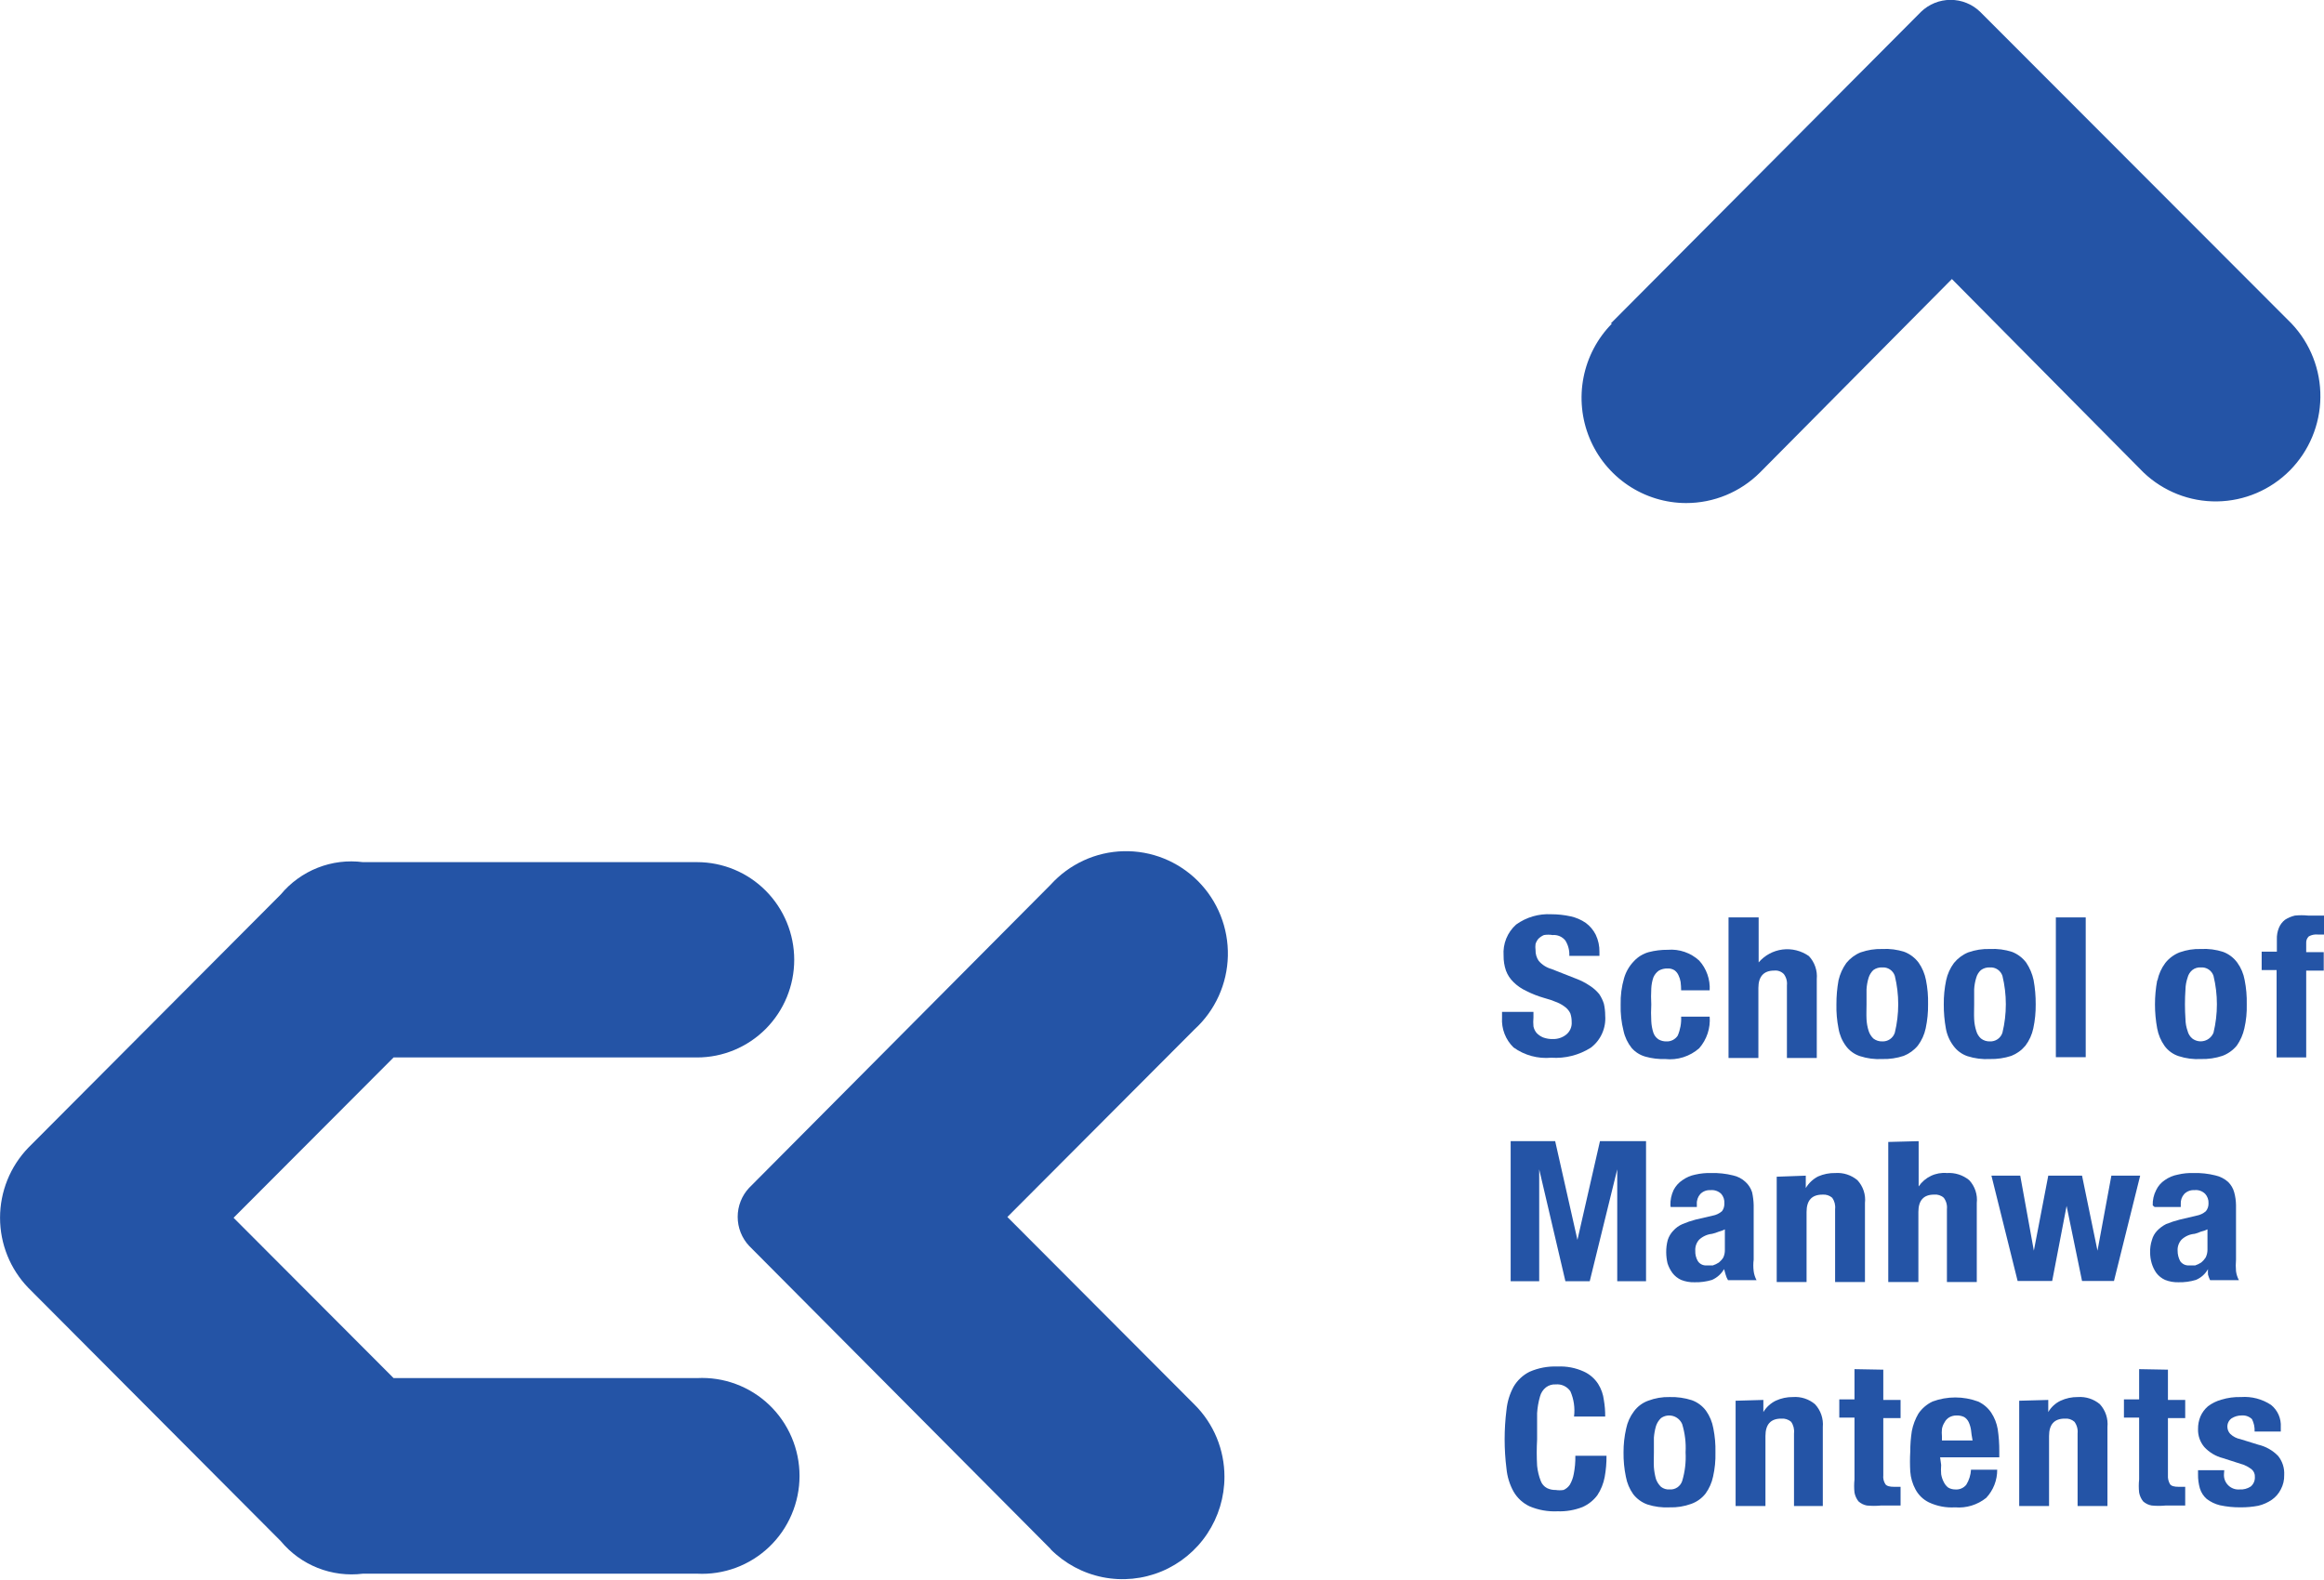 <svg width="150" height="102" viewBox="0 0 150 102" fill="none" xmlns="http://www.w3.org/2000/svg">
<g clip-path="url(#clip0_55_536)">
<path d="M98.975 65.683C98.957 65.875 98.957 66.069 98.975 66.261C99.007 66.417 99.077 66.563 99.178 66.686C99.297 66.81 99.441 66.909 99.6 66.975C99.806 67.05 100.024 67.085 100.242 67.077C100.541 67.083 100.833 66.987 101.071 66.805C101.197 66.708 101.297 66.582 101.362 66.436C101.427 66.29 101.455 66.131 101.442 65.972C101.444 65.787 101.415 65.604 101.358 65.428C101.288 65.276 101.184 65.142 101.054 65.037C100.889 64.905 100.707 64.796 100.513 64.714C100.238 64.598 99.956 64.501 99.668 64.426C99.265 64.311 98.874 64.157 98.501 63.967C98.201 63.828 97.927 63.638 97.69 63.406C97.472 63.197 97.305 62.942 97.2 62.658C97.094 62.347 97.042 62.019 97.048 61.689C97.02 61.315 97.079 60.939 97.219 60.591C97.36 60.243 97.579 59.933 97.859 59.684C98.518 59.211 99.316 58.977 100.124 59.021C100.545 59.021 100.964 59.066 101.375 59.157C101.726 59.233 102.059 59.377 102.355 59.582C102.626 59.783 102.846 60.045 102.997 60.347C103.16 60.692 103.241 61.07 103.234 61.452V61.706H101.29C101.308 61.359 101.219 61.016 101.037 60.721C100.939 60.597 100.812 60.499 100.668 60.437C100.523 60.375 100.365 60.349 100.209 60.364C100.024 60.333 99.835 60.333 99.651 60.364C99.519 60.421 99.399 60.502 99.296 60.602C99.211 60.701 99.148 60.817 99.11 60.942C99.092 61.071 99.092 61.203 99.11 61.333C99.103 61.581 99.174 61.825 99.313 62.029C99.531 62.283 99.819 62.467 100.141 62.556L101.696 63.168C102.024 63.288 102.336 63.448 102.625 63.644C102.848 63.788 103.048 63.966 103.217 64.171C103.348 64.364 103.451 64.576 103.521 64.799C103.578 65.05 103.606 65.307 103.606 65.564C103.637 65.96 103.568 66.358 103.405 66.721C103.243 67.083 102.992 67.398 102.676 67.637C101.915 68.118 101.021 68.344 100.124 68.283C99.26 68.363 98.396 68.128 97.69 67.62C97.436 67.373 97.237 67.074 97.109 66.742C96.981 66.411 96.925 66.055 96.947 65.7V65.326H98.975V65.683Z" fill="#2454A6"/>
<path d="M108.473 63.389C108.449 63.241 108.403 63.098 108.338 62.964C108.283 62.836 108.196 62.725 108.084 62.641C107.949 62.554 107.789 62.512 107.628 62.522C107.433 62.516 107.241 62.563 107.07 62.658C106.913 62.769 106.791 62.922 106.715 63.1C106.637 63.33 106.591 63.57 106.58 63.814C106.561 64.159 106.561 64.505 106.58 64.85C106.56 65.207 106.56 65.564 106.58 65.921C106.591 66.175 106.637 66.427 106.715 66.669C106.774 66.841 106.887 66.99 107.037 67.094C107.195 67.188 107.377 67.235 107.561 67.23C107.703 67.236 107.846 67.204 107.973 67.139C108.1 67.073 108.209 66.976 108.287 66.856C108.452 66.47 108.528 66.052 108.507 65.632H110.349C110.377 66 110.332 66.37 110.216 66.72C110.1 67.071 109.915 67.394 109.673 67.671C109.375 67.934 109.025 68.131 108.647 68.251C108.269 68.371 107.87 68.411 107.476 68.368C107.048 68.382 106.621 68.331 106.208 68.215C105.862 68.12 105.55 67.925 105.313 67.654C105.056 67.332 104.876 66.954 104.789 66.55C104.649 65.995 104.587 65.423 104.603 64.85C104.589 64.276 104.663 63.703 104.823 63.151C104.942 62.735 105.163 62.355 105.465 62.046C105.721 61.769 106.049 61.569 106.411 61.468C106.814 61.363 107.229 61.312 107.645 61.316C108.013 61.285 108.382 61.332 108.731 61.452C109.08 61.572 109.401 61.763 109.673 62.012C109.907 62.271 110.087 62.574 110.203 62.904C110.319 63.234 110.369 63.584 110.349 63.933H108.507C108.506 63.751 108.495 63.569 108.473 63.389Z" fill="#2454A6"/>
<path d="M113.51 59.225V62.131C113.904 61.67 114.454 61.373 115.054 61.297C115.654 61.222 116.26 61.374 116.755 61.723C116.939 61.919 117.079 62.153 117.166 62.408C117.254 62.663 117.286 62.933 117.262 63.202V68.3H115.335V63.61C115.364 63.349 115.291 63.087 115.132 62.879C115.051 62.797 114.953 62.735 114.845 62.696C114.737 62.658 114.621 62.645 114.507 62.658C113.831 62.658 113.493 63.049 113.493 63.78V68.3H111.566V59.225H113.51Z" fill="#2454A6"/>
<path d="M118.665 63.287C118.757 62.883 118.93 62.501 119.172 62.165C119.415 61.866 119.729 61.632 120.084 61.485C120.535 61.326 121.01 61.251 121.487 61.264C121.974 61.237 122.461 61.301 122.924 61.452C123.287 61.594 123.603 61.835 123.837 62.148C124.071 62.485 124.232 62.867 124.31 63.27C124.412 63.784 124.457 64.309 124.445 64.833C124.452 65.353 124.401 65.871 124.293 66.38C124.208 66.786 124.035 67.169 123.786 67.501C123.542 67.796 123.228 68.024 122.873 68.164C122.426 68.312 121.957 68.381 121.487 68.368C121.001 68.395 120.514 68.332 120.051 68.181C119.685 68.062 119.365 67.831 119.138 67.518C118.895 67.187 118.733 66.803 118.665 66.397C118.563 65.882 118.517 65.358 118.53 64.833C118.528 64.315 118.573 63.797 118.665 63.287ZM120.473 65.802C120.486 66.056 120.531 66.308 120.608 66.55C120.667 66.737 120.772 66.906 120.913 67.043C121.077 67.17 121.28 67.236 121.487 67.229C121.665 67.238 121.841 67.188 121.987 67.087C122.134 66.986 122.243 66.839 122.299 66.669C122.592 65.463 122.592 64.204 122.299 62.998C122.243 62.829 122.133 62.685 121.986 62.586C121.839 62.488 121.663 62.441 121.487 62.454C121.282 62.443 121.079 62.503 120.913 62.624C120.772 62.76 120.667 62.93 120.608 63.117C120.533 63.36 120.488 63.611 120.473 63.865C120.473 64.171 120.473 64.493 120.473 64.833C120.473 65.173 120.456 65.496 120.473 65.802Z" fill="#2454A6"/>
<path d="M125.611 63.287C125.697 62.88 125.87 62.497 126.118 62.165C126.362 61.866 126.675 61.632 127.031 61.485C127.481 61.324 127.957 61.249 128.434 61.264C128.92 61.239 129.407 61.302 129.87 61.452C130.233 61.594 130.549 61.835 130.783 62.148C131.01 62.489 131.17 62.869 131.256 63.27C131.35 63.786 131.395 64.309 131.392 64.833C131.398 65.353 131.347 65.872 131.239 66.38C131.154 66.787 130.981 67.169 130.732 67.501C130.488 67.796 130.175 68.024 129.82 68.164C129.372 68.31 128.904 68.379 128.434 68.368C127.942 68.395 127.449 68.332 126.98 68.181C126.621 68.057 126.309 67.826 126.084 67.519C125.835 67.189 125.667 66.804 125.594 66.397C125.501 65.881 125.455 65.358 125.459 64.833C125.454 64.314 125.505 63.795 125.611 63.287ZM127.42 65.802C127.432 66.056 127.478 66.308 127.555 66.55C127.607 66.74 127.712 66.911 127.859 67.043C128.023 67.17 128.227 67.236 128.434 67.23C128.611 67.238 128.787 67.188 128.934 67.087C129.08 66.986 129.19 66.839 129.245 66.669C129.538 65.463 129.538 64.204 129.245 62.998C129.189 62.83 129.079 62.685 128.932 62.586C128.785 62.488 128.61 62.441 128.434 62.454C128.229 62.443 128.026 62.503 127.859 62.624C127.712 62.755 127.607 62.927 127.555 63.117C127.479 63.36 127.434 63.611 127.42 63.865C127.42 64.171 127.42 64.494 127.42 64.833C127.42 65.173 127.403 65.496 127.42 65.802Z" fill="#2454A6"/>
<path d="M139.251 63.287C139.336 62.88 139.509 62.497 139.758 62.165C139.997 61.862 140.312 61.628 140.67 61.485C141.114 61.324 141.585 61.249 142.056 61.264C142.543 61.237 143.03 61.301 143.493 61.452C143.858 61.589 144.176 61.831 144.406 62.148C144.646 62.481 144.808 62.865 144.879 63.27C144.981 63.784 145.026 64.309 145.014 64.833C145.029 65.353 144.978 65.873 144.862 66.38C144.775 66.783 144.608 67.164 144.372 67.501C144.125 67.8 143.804 68.029 143.442 68.164C142.995 68.312 142.527 68.381 142.056 68.368C141.57 68.395 141.083 68.332 140.62 68.181C140.254 68.062 139.934 67.831 139.707 67.518C139.47 67.183 139.309 66.801 139.234 66.397C139.043 65.369 139.043 64.315 139.234 63.287H139.251ZM141.059 65.802C141.063 66.057 141.109 66.31 141.194 66.55C141.24 66.743 141.347 66.916 141.499 67.043C141.608 67.126 141.734 67.183 141.869 67.209C142.004 67.235 142.142 67.23 142.274 67.194C142.407 67.158 142.529 67.092 142.632 67.001C142.735 66.909 142.815 66.796 142.868 66.669C143.161 65.463 143.161 64.204 142.868 62.998C142.812 62.829 142.702 62.685 142.555 62.586C142.408 62.488 142.232 62.441 142.056 62.454C141.856 62.439 141.657 62.5 141.499 62.624C141.347 62.751 141.24 62.924 141.194 63.117C141.111 63.358 141.065 63.61 141.059 63.865C141.014 64.51 141.014 65.157 141.059 65.802Z" fill="#2454A6"/>
<path d="M134.62 59.225V68.249H132.693V59.225H134.62Z" fill="#2454A6"/>
<path d="M145.977 62.624V61.435H146.958V60.653C146.947 60.391 146.993 60.13 147.093 59.888C147.178 59.688 147.311 59.512 147.482 59.378C147.679 59.251 147.896 59.159 148.124 59.106C148.405 59.078 148.688 59.078 148.969 59.106H150V60.33H149.594C149.395 60.311 149.195 60.352 149.02 60.449C148.963 60.503 148.918 60.569 148.889 60.642C148.859 60.716 148.846 60.795 148.851 60.874V61.468H149.983V62.658H148.851V68.266H146.941V62.624H145.977Z" fill="#2454A6"/>
<path d="M100.377 73.67L101.814 80.043L103.268 73.67H106.242V82.711H104.383V75.489L102.608 82.711H101.037L99.346 75.489V82.711H97.504V73.67H100.377Z" fill="#2454A6"/>
<path d="M107.814 77.817C107.804 77.477 107.874 77.14 108.017 76.832C108.15 76.57 108.348 76.347 108.592 76.186C108.84 76.01 109.122 75.888 109.42 75.829C109.758 75.751 110.104 75.717 110.451 75.727C110.923 75.715 111.395 75.766 111.854 75.88C112.158 75.944 112.438 76.091 112.665 76.305C112.861 76.485 113.006 76.713 113.087 76.967C113.148 77.241 113.182 77.52 113.189 77.8V81.318C113.158 81.566 113.158 81.817 113.189 82.066C113.216 82.268 113.279 82.464 113.375 82.644H111.532C111.465 82.533 111.413 82.412 111.38 82.287L111.279 81.93C111.099 82.239 110.827 82.483 110.501 82.627C110.134 82.738 109.752 82.79 109.369 82.779C109.074 82.788 108.781 82.736 108.507 82.627C108.288 82.527 108.097 82.376 107.949 82.185C107.809 81.994 107.701 81.782 107.628 81.556C107.575 81.328 107.547 81.094 107.544 80.859C107.539 80.584 107.573 80.309 107.645 80.043C107.718 79.821 107.839 79.618 108 79.449C108.164 79.266 108.366 79.121 108.592 79.024C108.866 78.907 109.148 78.81 109.437 78.735L110.535 78.48C110.76 78.441 110.97 78.341 111.144 78.191C111.253 78.045 111.307 77.864 111.296 77.681C111.304 77.571 111.291 77.46 111.256 77.355C111.221 77.25 111.166 77.153 111.093 77.07C111.001 76.982 110.892 76.915 110.772 76.874C110.653 76.833 110.526 76.819 110.4 76.832C110.278 76.824 110.156 76.843 110.043 76.886C109.929 76.93 109.826 76.999 109.741 77.087C109.664 77.174 109.604 77.276 109.567 77.387C109.529 77.498 109.513 77.615 109.521 77.732V77.919H107.831L107.814 77.817ZM110.924 79.517C110.788 79.575 110.646 79.62 110.501 79.653C110.193 79.685 109.903 79.816 109.673 80.026C109.585 80.122 109.518 80.235 109.474 80.357C109.431 80.48 109.412 80.61 109.42 80.74C109.409 80.979 109.468 81.215 109.589 81.42C109.65 81.51 109.734 81.583 109.832 81.63C109.93 81.678 110.038 81.699 110.147 81.692H110.552C110.689 81.647 110.82 81.584 110.941 81.505C111.054 81.414 111.151 81.305 111.228 81.182C111.299 81.028 111.334 80.859 111.33 80.689V79.364C111.201 79.431 111.065 79.482 110.924 79.517Z" fill="#2454A6"/>
<path d="M116.552 75.897V76.696C116.742 76.377 117.017 76.118 117.346 75.948C117.698 75.794 118.079 75.718 118.462 75.727C118.976 75.691 119.484 75.856 119.882 76.186C120.065 76.382 120.204 76.615 120.289 76.871C120.374 77.126 120.402 77.397 120.372 77.664V82.763H118.445V78.055C118.475 77.797 118.409 77.537 118.259 77.325C118.174 77.25 118.074 77.194 117.967 77.159C117.86 77.124 117.746 77.111 117.634 77.121C116.941 77.121 116.603 77.494 116.603 78.242V82.763H114.676V75.965L116.552 75.897Z" fill="#2454A6"/>
<path d="M123.837 73.67V76.593C124.037 76.299 124.311 76.063 124.632 75.911C124.953 75.758 125.308 75.695 125.662 75.727C126.181 75.692 126.694 75.856 127.099 76.186C127.282 76.381 127.421 76.615 127.506 76.871C127.59 77.126 127.619 77.397 127.589 77.664V82.762H125.662V78.055C125.689 77.794 125.616 77.533 125.459 77.324C125.375 77.248 125.276 77.191 125.168 77.156C125.06 77.121 124.946 77.109 124.834 77.12C124.158 77.12 123.82 77.494 123.82 78.242V82.762H121.876V73.721L123.837 73.67Z" fill="#2454A6"/>
<path d="M130.394 75.897L131.273 80.74L132.203 75.897H134.383L135.38 80.74L136.276 75.897H138.135L136.445 82.695H134.383L133.386 77.851L132.456 82.695H130.225L128.535 75.897H130.394Z" fill="#2454A6"/>
<path d="M138.946 77.817C138.933 77.475 139.009 77.135 139.166 76.831C139.29 76.569 139.483 76.346 139.724 76.185C139.977 76.006 140.265 75.885 140.569 75.829C140.901 75.75 141.242 75.716 141.583 75.727C142.055 75.714 142.527 75.766 142.986 75.88C143.294 75.947 143.579 76.093 143.814 76.305C144 76.487 144.134 76.715 144.203 76.967C144.278 77.238 144.317 77.519 144.321 77.8V81.318C144.299 81.567 144.299 81.817 144.321 82.065C144.348 82.268 144.411 82.463 144.507 82.643H142.648C142.593 82.528 142.547 82.409 142.513 82.286C142.505 82.168 142.505 82.048 142.513 81.93C142.339 82.243 142.065 82.489 141.735 82.626C141.368 82.738 140.986 82.789 140.603 82.779C140.308 82.787 140.015 82.735 139.741 82.626C139.522 82.527 139.33 82.375 139.183 82.184C139.048 81.993 138.946 81.781 138.879 81.556C138.812 81.329 138.778 81.095 138.777 80.859C138.769 80.582 138.809 80.306 138.896 80.043C138.957 79.819 139.073 79.615 139.234 79.448C139.4 79.275 139.594 79.131 139.808 79.023C140.094 78.907 140.388 78.811 140.687 78.735L141.769 78.48C141.994 78.44 142.204 78.341 142.377 78.191C142.493 78.047 142.553 77.866 142.546 77.681C142.553 77.569 142.536 77.458 142.498 77.353C142.461 77.247 142.402 77.151 142.327 77.069C142.236 76.98 142.127 76.912 142.007 76.871C141.887 76.83 141.76 76.816 141.634 76.831C141.512 76.823 141.39 76.842 141.276 76.886C141.163 76.93 141.06 76.998 140.975 77.086C140.897 77.174 140.838 77.276 140.8 77.387C140.763 77.498 140.747 77.615 140.755 77.732V77.919H139.065L138.946 77.817ZM142.039 79.516C141.914 79.574 141.784 79.62 141.651 79.652C141.335 79.677 141.037 79.809 140.806 80.026C140.718 80.122 140.65 80.234 140.607 80.357C140.563 80.48 140.544 80.61 140.552 80.74C140.55 80.977 140.608 81.211 140.721 81.42C140.784 81.509 140.868 81.58 140.965 81.628C141.063 81.675 141.171 81.697 141.279 81.692H141.685C141.821 81.646 141.952 81.583 142.073 81.505C142.186 81.414 142.283 81.305 142.361 81.182C142.437 81.029 142.478 80.86 142.479 80.689V79.363C142.339 79.431 142.191 79.482 142.039 79.516Z" fill="#2454A6"/>
<path d="M101.358 89.815C101.253 89.663 101.111 89.543 100.944 89.465C100.778 89.387 100.594 89.356 100.411 89.373C100.187 89.359 99.966 89.425 99.786 89.56C99.595 89.71 99.458 89.919 99.397 90.155C99.296 90.504 99.234 90.863 99.211 91.226C99.211 91.668 99.211 92.211 99.211 92.925C99.179 93.491 99.179 94.058 99.211 94.624C99.244 94.963 99.324 95.294 99.448 95.61C99.521 95.809 99.666 95.972 99.853 96.069C100.027 96.153 100.219 96.193 100.411 96.188C100.579 96.214 100.75 96.214 100.918 96.188C101.083 96.116 101.223 95.998 101.324 95.848C101.448 95.632 101.534 95.397 101.577 95.151C101.653 94.765 101.687 94.372 101.679 93.979H103.69C103.695 94.44 103.655 94.901 103.572 95.355C103.494 95.774 103.333 96.173 103.099 96.528C102.848 96.862 102.516 97.125 102.135 97.293C101.624 97.492 101.078 97.585 100.53 97.565C99.91 97.595 99.292 97.485 98.721 97.242C98.289 97.038 97.929 96.706 97.69 96.29C97.438 95.834 97.283 95.331 97.234 94.811C97.076 93.553 97.076 92.28 97.234 91.022C97.285 90.498 97.441 89.989 97.69 89.526C97.933 89.11 98.291 88.773 98.721 88.558C99.291 88.308 99.909 88.192 100.53 88.218C101.11 88.189 101.69 88.3 102.22 88.541C102.599 88.712 102.921 88.989 103.149 89.339C103.35 89.658 103.477 90.018 103.521 90.393C103.581 90.741 103.609 91.094 103.606 91.447H101.594C101.664 90.891 101.582 90.327 101.358 89.815Z" fill="#2454A6"/>
<path d="M104.958 92.228C105.04 91.82 105.213 91.437 105.465 91.107C105.696 90.795 106.014 90.559 106.377 90.427C106.82 90.258 107.29 90.177 107.763 90.189C108.25 90.175 108.736 90.244 109.2 90.393C109.564 90.525 109.881 90.761 110.113 91.073C110.353 91.412 110.515 91.801 110.586 92.211C110.688 92.72 110.734 93.239 110.721 93.758C110.736 94.283 110.685 94.808 110.569 95.321C110.486 95.72 110.318 96.097 110.079 96.426C109.838 96.731 109.515 96.961 109.149 97.089C108.705 97.25 108.235 97.325 107.763 97.31C107.277 97.336 106.79 97.272 106.327 97.123C105.966 96.993 105.65 96.763 105.414 96.46C105.176 96.125 105.015 95.742 104.941 95.338C104.833 94.818 104.782 94.288 104.789 93.758C104.787 93.243 104.844 92.73 104.958 92.228ZM106.749 94.726C106.769 94.985 106.814 95.241 106.885 95.491C106.953 95.678 107.063 95.846 107.206 95.984C107.364 96.108 107.563 96.169 107.763 96.154C107.94 96.167 108.115 96.12 108.262 96.022C108.409 95.923 108.519 95.778 108.575 95.61C108.755 95.01 108.829 94.383 108.794 93.758C108.829 93.143 108.754 92.528 108.575 91.939C108.522 91.813 108.441 91.7 108.338 91.609C108.236 91.518 108.115 91.451 107.983 91.414C107.852 91.376 107.714 91.369 107.579 91.392C107.445 91.415 107.317 91.469 107.206 91.549C107.059 91.69 106.949 91.865 106.885 92.058C106.814 92.302 106.769 92.553 106.749 92.806C106.749 93.112 106.749 93.435 106.749 93.758C106.749 94.081 106.732 94.438 106.749 94.726Z" fill="#2454A6"/>
<path d="M113.814 90.376V91.158C114.004 90.843 114.28 90.59 114.609 90.427C114.958 90.265 115.339 90.184 115.724 90.189C116.238 90.151 116.747 90.316 117.144 90.648C117.328 90.844 117.468 91.077 117.555 91.332C117.643 91.587 117.675 91.858 117.651 92.126V97.225H115.792V92.534C115.824 92.27 115.758 92.004 115.606 91.786C115.518 91.711 115.416 91.654 115.305 91.619C115.195 91.584 115.079 91.571 114.963 91.582C114.287 91.582 113.949 91.956 113.949 92.704V97.225H112.023V90.427L113.814 90.376Z" fill="#2454A6"/>
<path d="M121.555 88.422V90.376H122.67V91.549H121.555V95.236C121.532 95.439 121.58 95.643 121.69 95.814C121.775 95.933 121.961 95.984 122.248 95.984H122.67V97.191H121.42C121.111 97.222 120.799 97.222 120.49 97.191C120.288 97.153 120.101 97.059 119.949 96.919C119.822 96.755 119.735 96.562 119.696 96.358C119.666 96.076 119.666 95.791 119.696 95.508V91.515H118.715V90.342H119.696V88.388L121.555 88.422Z" fill="#2454A6"/>
<path d="M125.29 94.574C125.273 94.772 125.273 94.971 125.29 95.169C125.319 95.347 125.376 95.519 125.459 95.678C125.526 95.818 125.624 95.941 125.747 96.035C125.886 96.115 126.043 96.155 126.203 96.154C126.337 96.165 126.472 96.143 126.595 96.09C126.719 96.036 126.828 95.954 126.913 95.848C127.092 95.556 127.196 95.223 127.217 94.88H128.907C128.913 95.555 128.658 96.207 128.197 96.698C127.629 97.153 126.91 97.372 126.186 97.31C125.605 97.346 125.023 97.235 124.496 96.987C124.129 96.807 123.827 96.516 123.634 96.154C123.441 95.797 123.326 95.404 123.296 94.999C123.271 94.569 123.271 94.137 123.296 93.707C123.295 93.263 123.329 92.82 123.397 92.382C123.474 91.986 123.617 91.607 123.82 91.26C124.05 90.923 124.365 90.654 124.732 90.478C125.682 90.127 126.724 90.127 127.673 90.478C128.015 90.634 128.307 90.881 128.518 91.192C128.732 91.515 128.876 91.88 128.941 92.262C129.011 92.735 129.045 93.212 129.042 93.69V94.081H125.223L125.29 94.574ZM127.217 92.314C127.191 92.137 127.14 91.965 127.065 91.804C127.002 91.671 126.902 91.558 126.778 91.481C126.625 91.407 126.457 91.373 126.287 91.379C126.122 91.376 125.959 91.416 125.814 91.498C125.684 91.574 125.579 91.686 125.51 91.821C125.426 91.95 125.369 92.094 125.341 92.246C125.324 92.409 125.324 92.575 125.341 92.738V92.993H127.318C127.268 92.738 127.234 92.5 127.217 92.314Z" fill="#2454A6"/>
<path d="M132.203 90.376V91.158C132.388 90.839 132.665 90.585 132.997 90.427C133.347 90.265 133.728 90.184 134.113 90.189C134.627 90.153 135.135 90.317 135.532 90.648C135.713 90.846 135.85 91.079 135.935 91.334C136.019 91.589 136.049 91.859 136.023 92.126V97.225H134.096V92.534C134.123 92.268 134.051 92.001 133.893 91.786C133.809 91.71 133.709 91.653 133.602 91.618C133.494 91.583 133.38 91.571 133.268 91.582C132.592 91.582 132.254 91.956 132.254 92.704V97.225H130.327V90.427L132.203 90.376Z" fill="#2454A6"/>
<path d="M139.927 88.422V90.376H141.042V91.549H139.927V95.236C139.912 95.438 139.959 95.64 140.062 95.814C140.146 95.933 140.332 95.984 140.62 95.984H141.042V97.191H139.792C139.488 97.221 139.182 97.221 138.879 97.191C138.671 97.157 138.477 97.062 138.321 96.919C138.194 96.755 138.107 96.562 138.068 96.358C138.037 96.076 138.037 95.791 138.068 95.508V91.515H137.087V90.342H138.068V88.388L139.927 88.422Z" fill="#2454A6"/>
<path d="M143.544 95.168C143.535 95.3 143.555 95.431 143.602 95.555C143.648 95.678 143.721 95.789 143.814 95.882C143.911 95.979 144.027 96.054 144.156 96.101C144.284 96.148 144.422 96.166 144.558 96.154C144.808 96.17 145.057 96.104 145.268 95.967C145.357 95.893 145.428 95.799 145.475 95.693C145.522 95.587 145.543 95.471 145.538 95.355C145.545 95.258 145.529 95.162 145.491 95.073C145.453 94.984 145.393 94.906 145.318 94.845C145.173 94.735 145.014 94.644 144.845 94.573L143.476 94.132C143.016 94.015 142.599 93.767 142.276 93.418C141.999 93.092 141.854 92.673 141.87 92.245C141.867 91.971 141.919 91.699 142.023 91.446C142.134 91.191 142.301 90.964 142.513 90.783C142.771 90.589 143.063 90.445 143.375 90.359C143.785 90.233 144.213 90.176 144.642 90.189C145.328 90.138 146.012 90.317 146.586 90.699C146.796 90.869 146.962 91.088 147.071 91.336C147.18 91.584 147.228 91.855 147.211 92.126V92.415H145.521C145.535 92.138 145.476 91.863 145.352 91.616C145.263 91.53 145.157 91.465 145.04 91.423C144.923 91.382 144.799 91.367 144.676 91.378C144.449 91.377 144.226 91.442 144.034 91.565C143.948 91.627 143.878 91.708 143.831 91.803C143.784 91.898 143.761 92.003 143.763 92.109C143.766 92.28 143.832 92.444 143.949 92.568C144.132 92.743 144.361 92.861 144.608 92.908L145.758 93.265C146.247 93.379 146.693 93.633 147.042 93.995C147.318 94.341 147.457 94.777 147.431 95.219C147.441 95.545 147.365 95.867 147.211 96.154C147.077 96.419 146.88 96.647 146.637 96.817C146.37 97 146.072 97.133 145.758 97.207C145.384 97.278 145.005 97.312 144.625 97.309C144.171 97.315 143.718 97.269 143.273 97.173C142.967 97.097 142.679 96.958 142.428 96.766C142.222 96.585 142.069 96.349 141.989 96.086C141.905 95.793 141.865 95.49 141.87 95.185V94.913H143.561L143.544 95.168Z" fill="#2454A6"/>
<path d="M1.825 83.136C0.657 81.925 0.003 80.304 0.003 78.616C0.003 76.928 0.657 75.307 1.825 74.095L18.118 57.747C18.757 56.978 19.578 56.384 20.506 56.019C21.433 55.653 22.438 55.529 23.425 55.657H44.992C46.655 55.657 48.25 56.321 49.425 57.503C50.601 58.686 51.262 60.289 51.262 61.961C51.262 63.633 50.601 65.237 49.425 66.42C48.25 67.602 46.655 68.266 44.992 68.266H25.403L15.076 78.616L25.403 88.965H44.992C45.844 88.921 46.696 89.051 47.496 89.349C48.296 89.646 49.028 90.103 49.647 90.694C50.265 91.285 50.758 91.996 51.094 92.784C51.431 93.572 51.605 94.421 51.605 95.279C51.605 96.136 51.431 96.985 51.094 97.773C50.758 98.562 50.265 99.273 49.647 99.863C49.028 100.454 48.296 100.912 47.496 101.209C46.696 101.506 45.844 101.637 44.992 101.592H23.425C22.436 101.716 21.432 101.588 20.504 101.22C19.577 100.852 18.756 100.255 18.118 99.485L1.825 83.136Z" fill="#2454A6"/>
<path d="M67.825 100.012L48.355 80.434C47.878 79.927 47.613 79.255 47.613 78.556C47.613 77.858 47.878 77.186 48.355 76.679L67.808 57.118C68.406 56.456 69.132 55.922 69.941 55.549C70.75 55.176 71.626 54.973 72.515 54.951C73.405 54.929 74.29 55.088 75.116 55.42C75.942 55.752 76.693 56.249 77.323 56.881C77.953 57.513 78.448 58.267 78.78 59.097C79.111 59.928 79.272 60.817 79.251 61.712C79.231 62.606 79.03 63.487 78.661 64.301C78.292 65.115 77.762 65.846 77.104 66.448L65.02 78.565L77.104 90.682C77.716 91.291 78.201 92.017 78.532 92.816C78.862 93.615 79.032 94.473 79.031 95.338C79.031 96.646 78.645 97.923 77.922 99.01C77.2 100.097 76.173 100.944 74.972 101.444C73.771 101.944 72.449 102.075 71.174 101.82C69.899 101.565 68.728 100.936 67.808 100.012" fill="#2454A6"/>
<path d="M103.961 20.886L123.989 0.764C124.502 0.268 125.186 -0.009 125.899 -0.009C126.611 -0.009 127.295 0.268 127.808 0.764L147.904 20.886C149.12 22.17 149.788 23.881 149.767 25.653C149.746 27.426 149.037 29.12 147.792 30.375C146.546 31.629 144.863 32.345 143.1 32.369C141.337 32.394 139.634 31.724 138.355 30.505L125.983 18.014L113.594 30.505C112.327 31.769 110.613 32.477 108.828 32.476C107.494 32.474 106.19 32.074 105.081 31.328C103.972 30.582 103.107 29.523 102.595 28.284C102.084 27.044 101.949 25.68 102.207 24.364C102.465 23.047 103.104 21.837 104.045 20.886" fill="#2454A6"/>
</g>
<defs>
<clipPath id="clip0_55_536">
<rect width="150" height="102" fill="white"/>
</clipPath>
</defs>
</svg>
